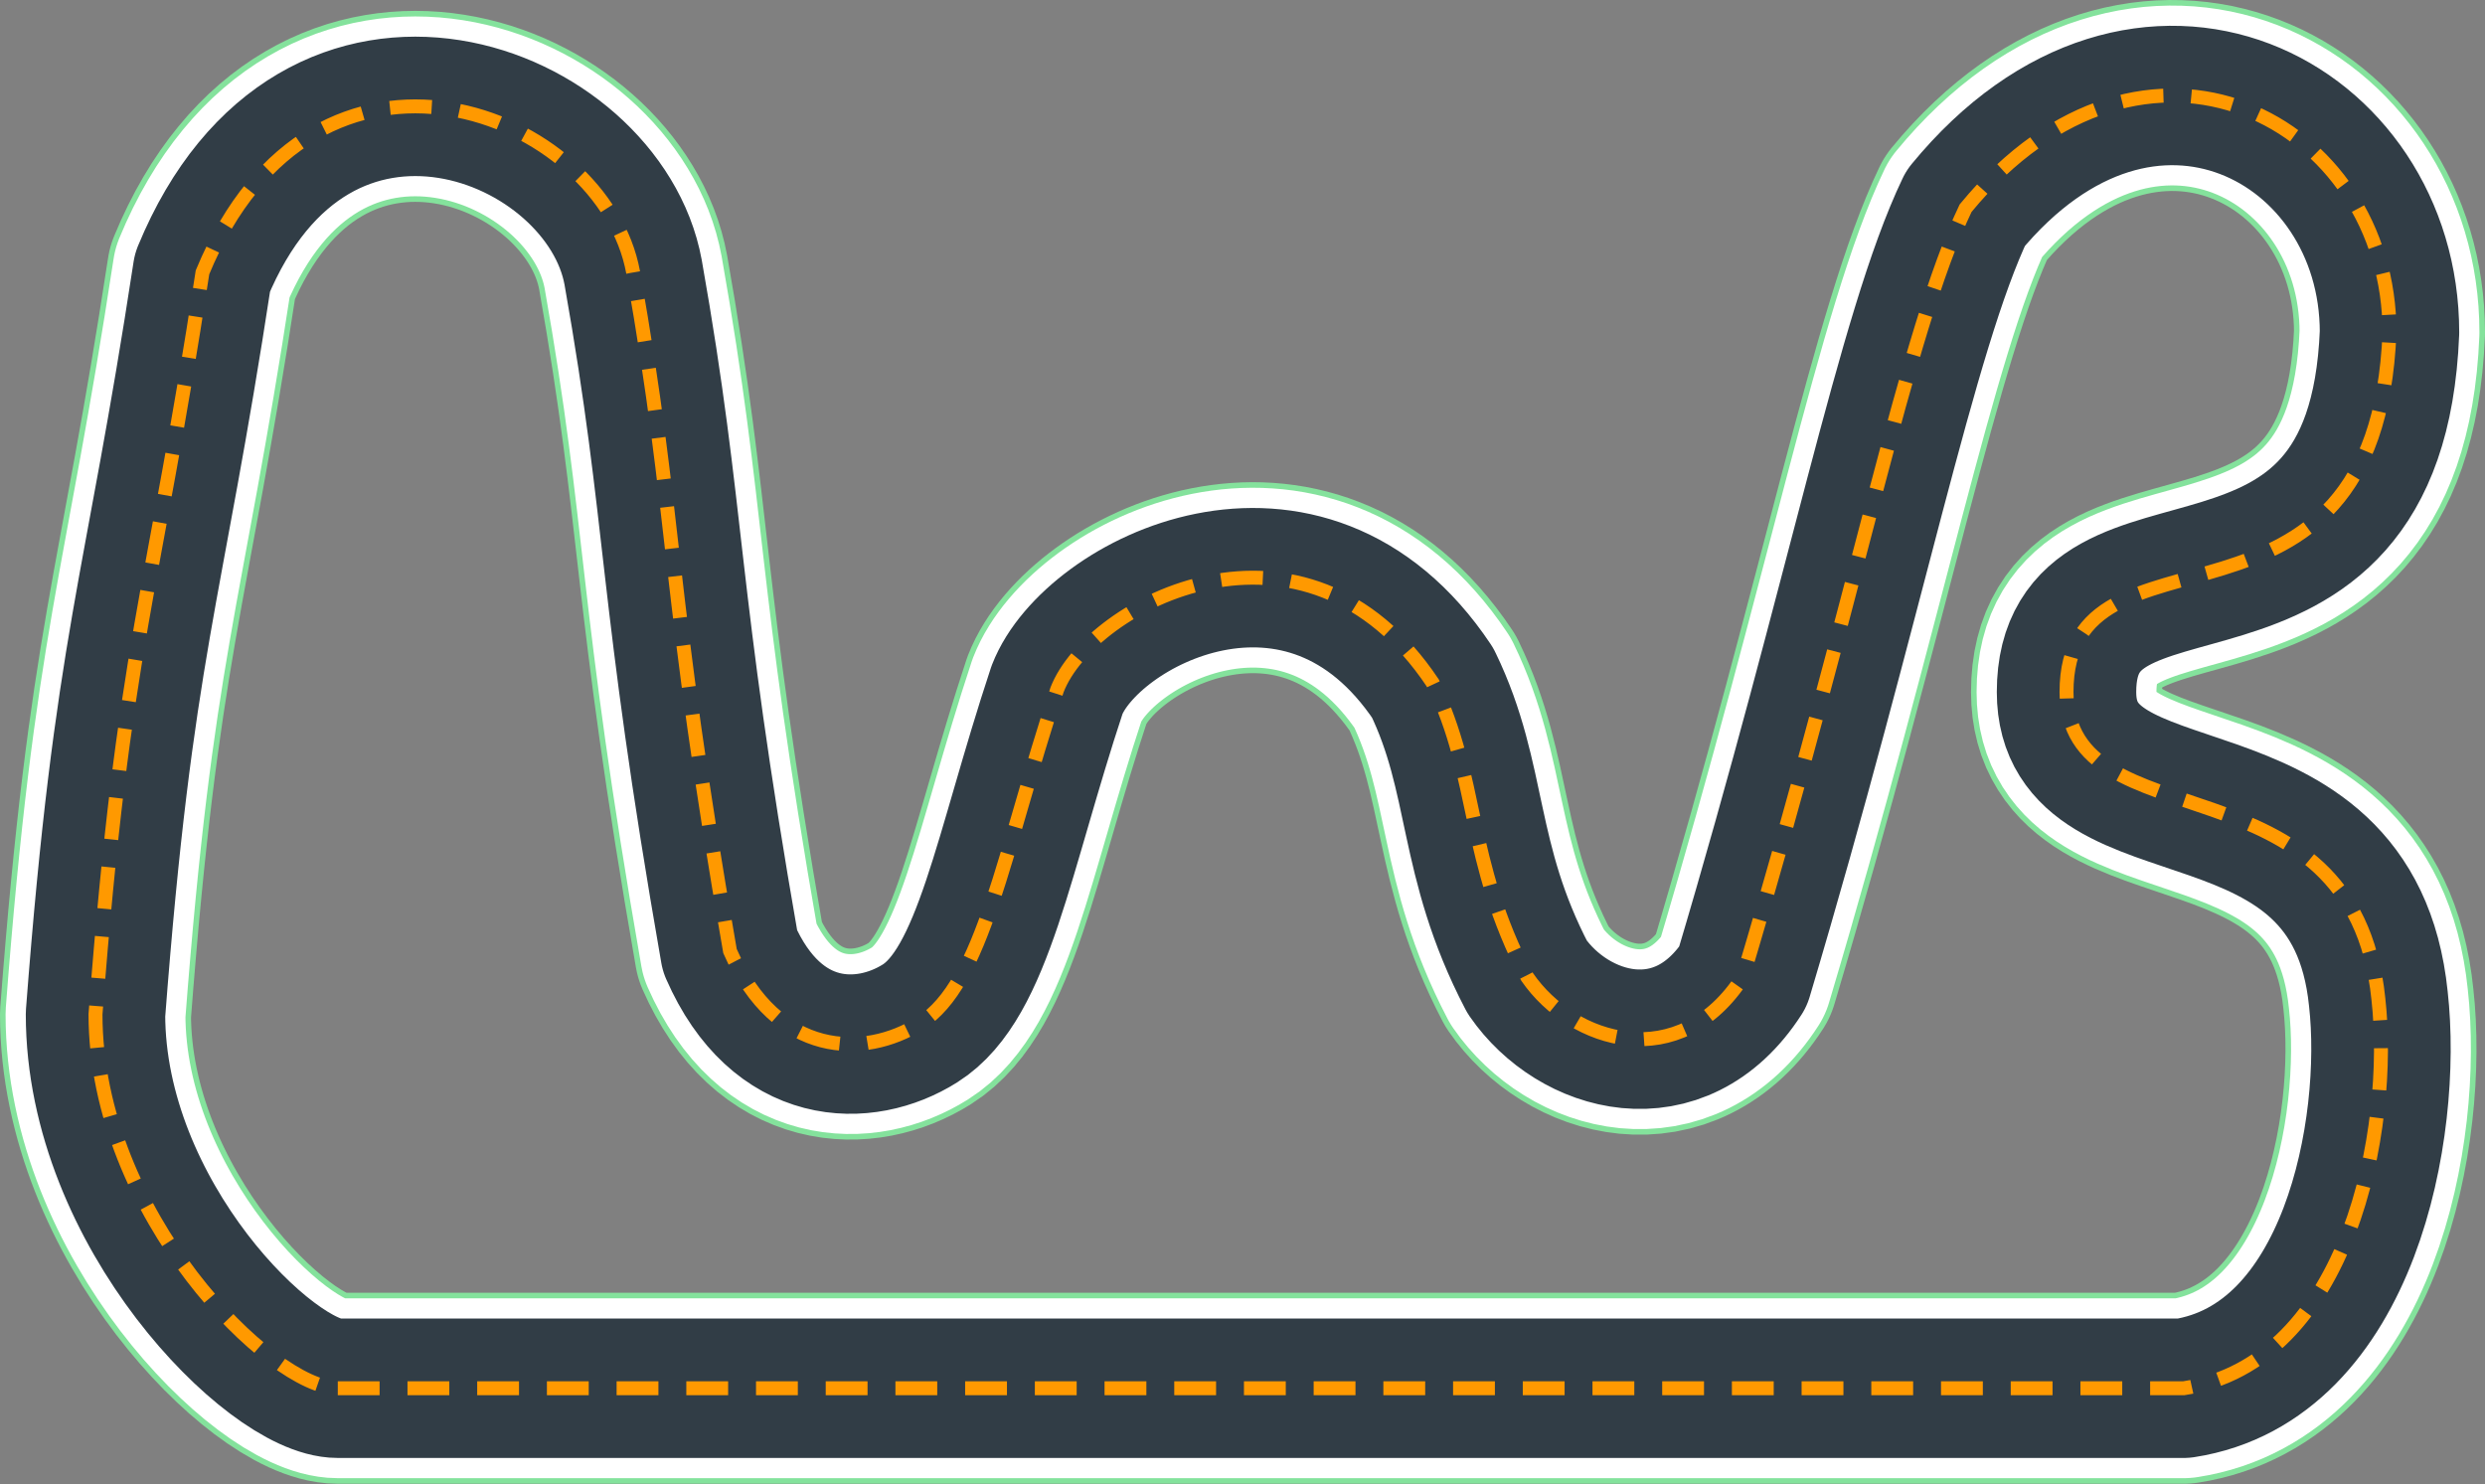 <svg xmlns="http://www.w3.org/2000/svg" width="3565" height="2129" viewBox="0 0 3565 2129">
  <rect x="0" y="0" width="3565" height="2129" fill="#808080" stroke="none"/>
  <g fill="none" fill-rule="evenodd" transform="translate(137 137)">
    <path stroke="#84E29C" stroke-width="274" d="M347.592,1854.65 C1531.284,1854.65 1876.184,1854.65 2995.819,1854.65 C3233.837,1817.934 3295.842,1481.516 3275.022,1295.977 C3238.708,939.098 2827.636,1076.66 2827.636,855.875 C2827.636,588.092 3271.633,822.096 3291,339.892 C3291,36.373 2940.935,-152.103 2682.865,161.697 C2597.648,339.892 2526.473,717.822 2363.303,1264.646 C2272.761,1405.146 2119.758,1360.108 2053.909,1264.646 C1965.304,1094.774 1985.639,981.367 1918.338,842.657 C1735.316,568.511 1427.859,727.827 1379.441,852.662 C1301.971,1086.451 1274.033,1273.786 1182.862,1331.225 C1103.543,1381.196 977.568,1381.196 910.266,1227.441 C818.755,704.605 834.734,612.08 771.305,253.732 C729.181,23.155 316.172,-140.353 153.486,253.732 C82.795,717.822 40.637,786.276 0,1318.007 C0,1605.371 252.659,1854.65 347.592,1854.65 Z" stroke-linejoin="round"/>
    <path stroke="#FFFFFF" stroke-width="258" d="M347.592,1854.65 C1531.284,1854.65 1876.184,1854.65 2995.819,1854.65 C3233.837,1817.934 3295.842,1481.516 3275.022,1295.977 C3238.708,939.098 2827.636,1076.66 2827.636,855.875 C2827.636,588.092 3271.633,822.096 3291,339.892 C3291,36.373 2940.935,-152.103 2682.865,161.697 C2597.648,339.892 2526.473,717.822 2363.303,1264.646 C2272.761,1405.146 2119.758,1360.108 2053.909,1264.646 C1965.304,1094.774 1985.639,981.367 1918.338,842.657 C1735.316,568.511 1427.859,727.827 1379.441,852.662 C1301.971,1086.451 1274.033,1273.786 1182.862,1331.225 C1103.543,1381.196 977.568,1381.196 910.266,1227.441 C818.755,704.605 834.734,612.08 771.305,253.732 C729.181,23.155 316.172,-140.353 153.486,253.732 C82.795,717.822 40.637,786.276 0,1318.007 C0,1605.371 252.659,1854.65 347.592,1854.65 Z" stroke-linejoin="round"/>
    <path stroke="#313D46" stroke-width="200" d="M347.592,1854.65 C1531.284,1854.65 1876.184,1854.65 2995.819,1854.65 C3233.837,1817.934 3295.842,1481.516 3275.022,1295.977 C3238.708,939.098 2827.636,1076.66 2827.636,855.875 C2827.636,588.092 3271.633,822.096 3291,339.892 C3291,36.373 2940.935,-152.103 2682.865,161.697 C2597.648,339.892 2526.473,717.822 2363.303,1264.646 C2272.761,1405.146 2119.758,1360.108 2053.909,1264.646 C1965.304,1094.774 1985.639,981.367 1918.338,842.657 C1735.316,568.511 1427.859,727.827 1379.441,852.662 C1301.971,1086.451 1274.033,1273.786 1182.862,1331.225 C1103.543,1381.196 977.568,1381.196 910.266,1227.441 C818.755,704.605 834.734,612.08 771.305,253.732 C729.181,23.155 316.172,-140.353 153.486,253.732 C82.795,717.822 40.637,786.276 0,1318.007 C0,1605.371 252.659,1854.65 347.592,1854.65 Z" stroke-linejoin="round"/>
    <path stroke="#FF9900" stroke-width="20" d="M347.592,1854.65 C1531.284,1854.65 1876.184,1854.65 2995.819,1854.65 C3233.837,1817.934 3295.842,1481.516 3275.022,1295.977 C3238.708,939.098 2827.636,1076.66 2827.636,855.875 C2827.636,588.092 3271.633,822.096 3291,339.892 C3291,36.373 2940.935,-152.103 2682.865,161.697 C2597.648,339.892 2526.473,717.822 2363.303,1264.646 C2272.761,1405.146 2119.758,1360.108 2053.909,1264.646 C1965.304,1094.774 1985.639,981.367 1918.338,842.657 C1735.316,568.511 1427.859,727.827 1379.441,852.662 C1301.971,1086.451 1274.033,1273.786 1182.862,1331.225 C1103.543,1381.196 977.568,1381.196 910.266,1227.441 C818.755,704.605 834.734,612.08 771.305,253.732 C729.181,23.155 316.172,-140.353 153.486,253.732 C82.795,717.822 40.637,786.276 0,1318.007 C0,1605.371 252.659,1854.65 347.592,1854.65 Z" stroke-dasharray="60 40"/>
  </g>
</svg>
